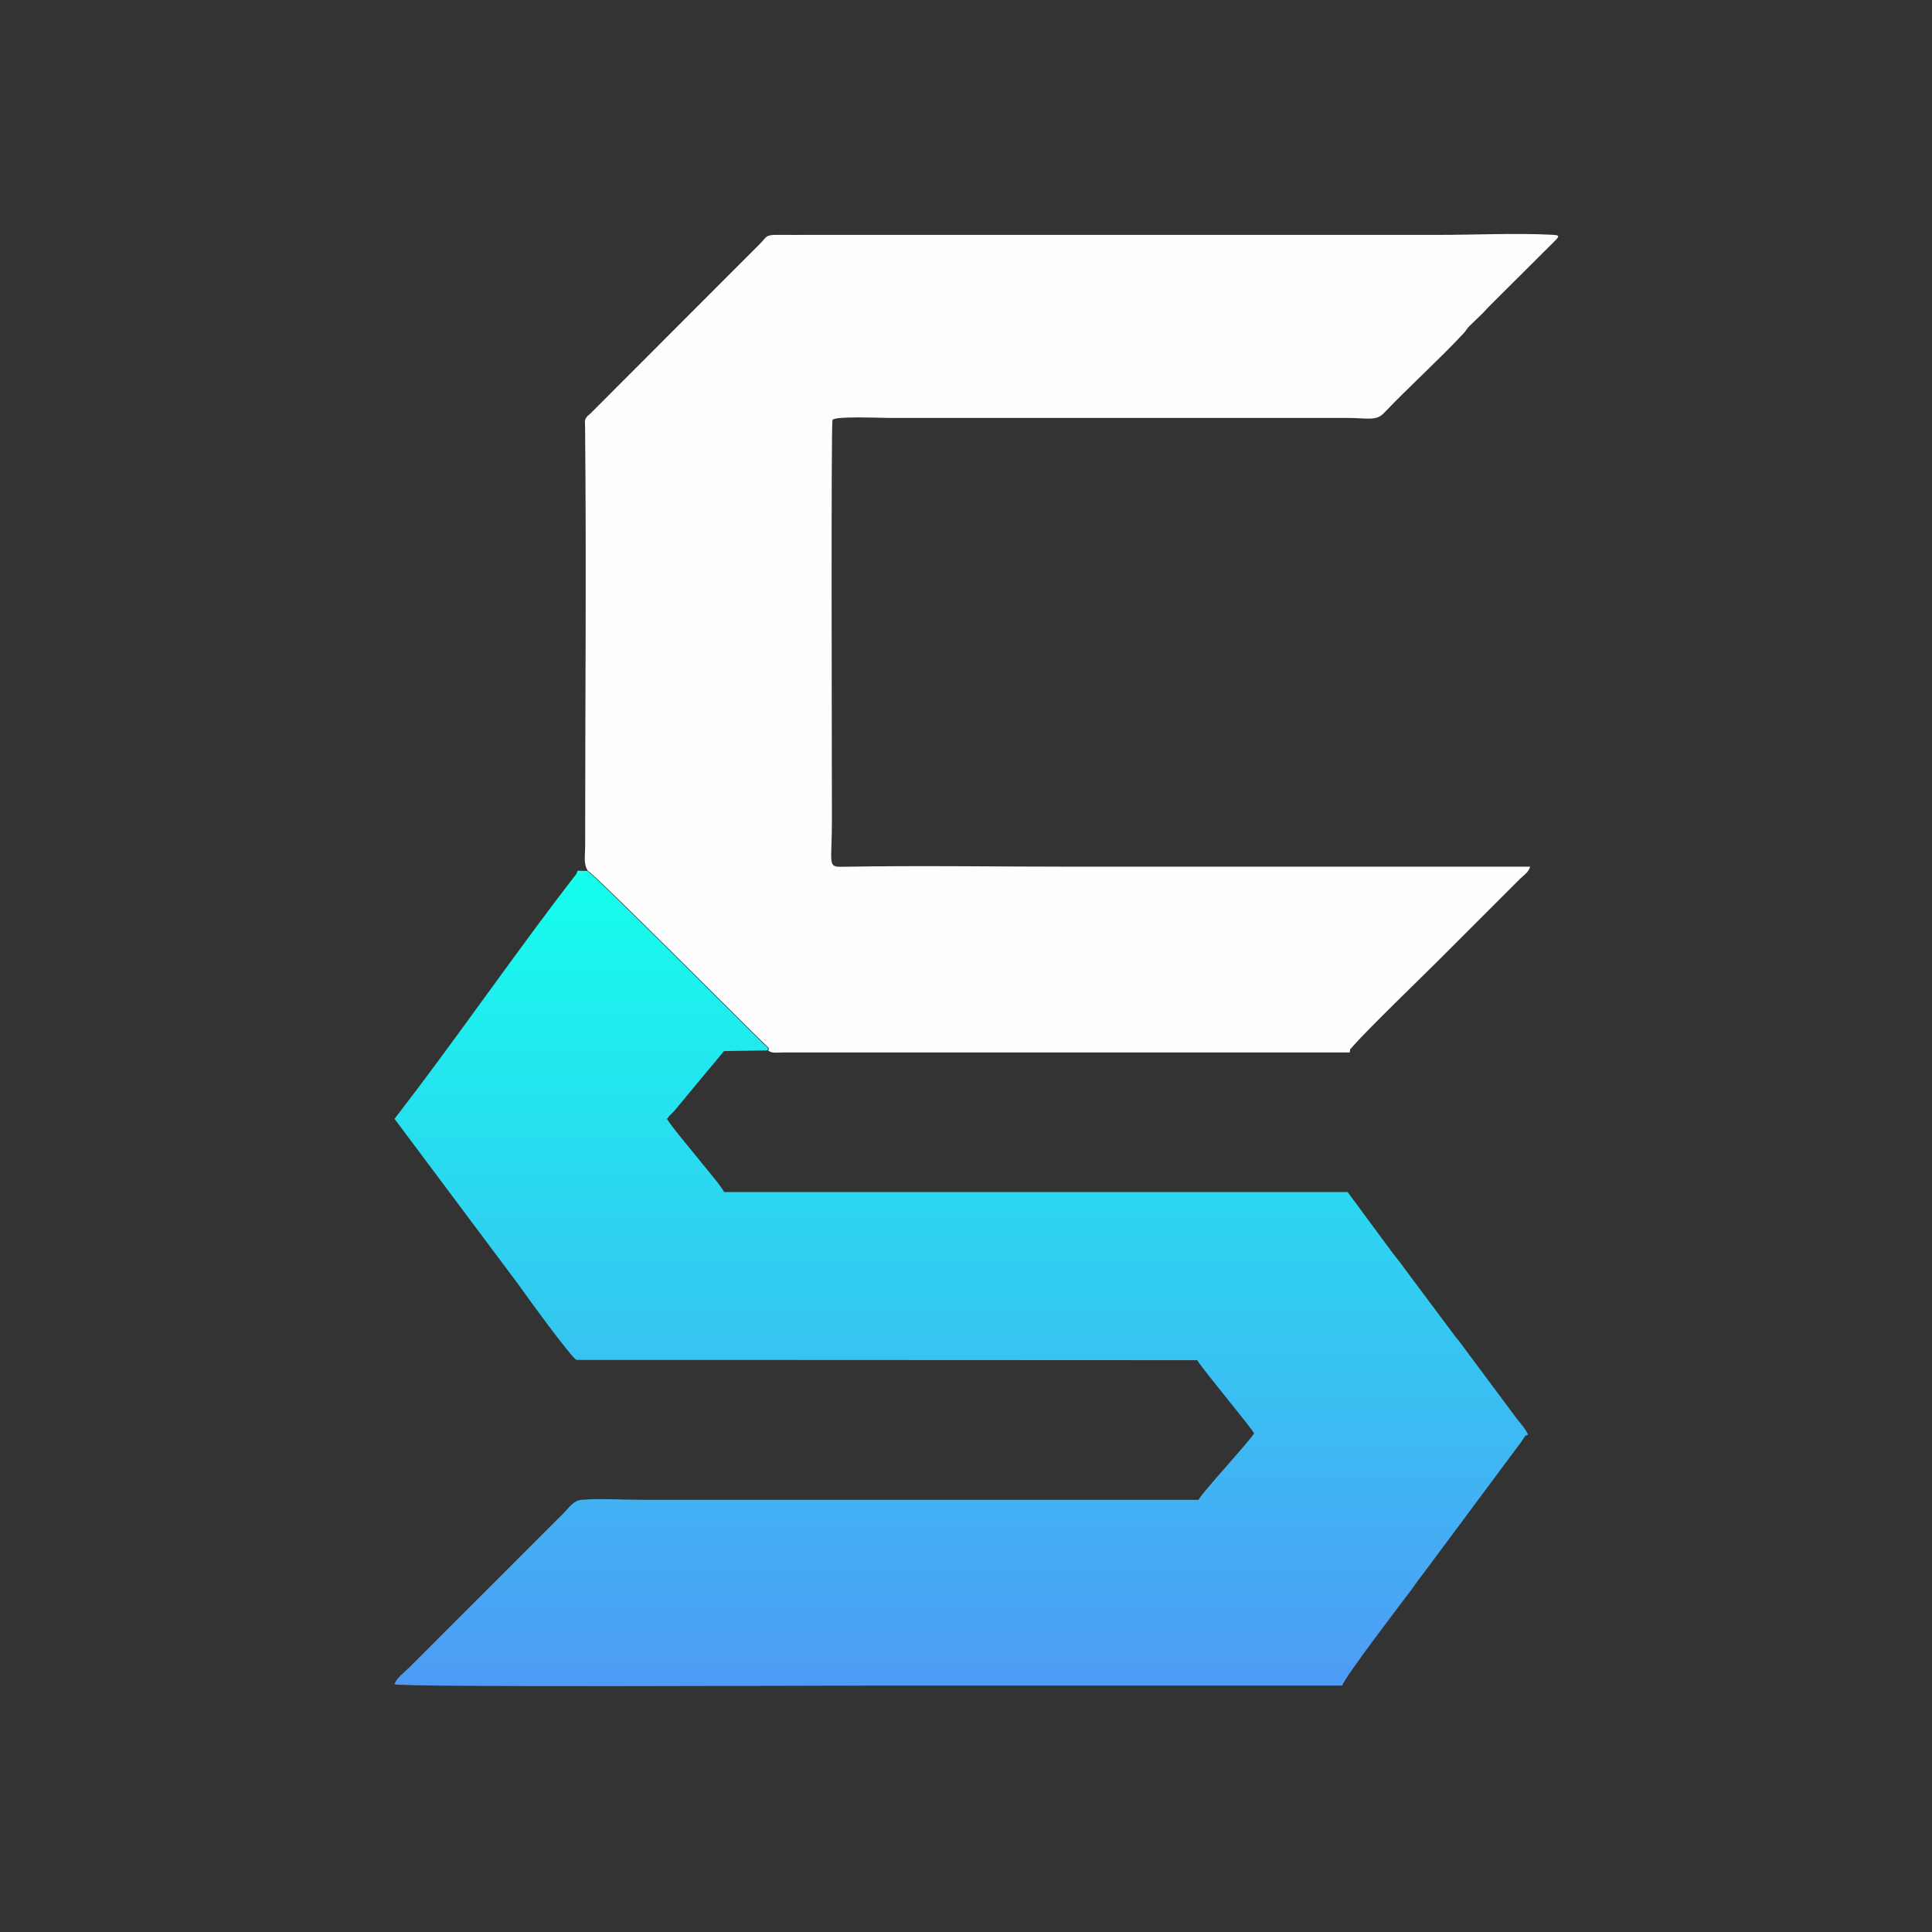 <svg width="100" height="100" viewBox="0 0 100 100" fill="none" xmlns="http://www.w3.org/2000/svg">
<rect x="0" y="0" width="100" height="100" fill="#333333" stroke="none"/>
<path fill-rule="evenodd" clip-rule="evenodd" d="M39.719 54.371C39.807 54.232 39.714 54.215 39.566 54.071C38.362 52.904 30.671 45.18 30.386 45.077L29.895 45.069C29.841 45.27 29.793 45.282 29.655 45.462C27.025 48.871 24.283 52.799 21.634 56.319L20.421 57.912L26.547 66.103C26.682 66.284 26.775 66.396 26.905 66.586C27.216 67.037 29.608 70.324 29.84 70.388L61.965 70.403C62.494 71.194 64.712 73.815 64.912 74.193C64.508 74.796 62.265 77.198 62.035 77.632C52.468 77.632 42.901 77.632 33.333 77.632C32.361 77.632 31.031 77.553 30.104 77.63C29.678 77.665 29.461 78.03 29.21 78.281L21.175 86.316C20.946 86.546 20.505 86.862 20.421 87.175C20.775 87.345 42.56 87.246 44.912 87.246C53.099 87.246 61.286 87.246 69.474 87.246C69.566 86.851 72.628 82.852 73.003 82.354C73.221 82.064 73.368 81.823 73.598 81.545L78.416 75.065C78.532 74.911 78.606 74.817 78.717 74.664C78.989 74.29 78.864 74.344 79.088 74.263C79.031 74.051 78.697 73.661 78.542 73.475L75.608 69.532C75.484 69.353 75.456 69.345 75.328 69.181L72.688 65.645C72.482 65.343 72.293 65.135 72.08 64.85L69.754 61.702H37.474C37.42 61.502 36.579 60.521 36.381 60.268C36.033 59.822 34.727 58.291 34.526 57.912C34.65 57.727 34.744 57.676 34.894 57.508L37.474 54.404L39.719 54.371Z" fill="url(#paint0_linear_131_504)"/>
<path fill-rule="evenodd" clip-rule="evenodd" d="M30.428 45.077C30.714 45.18 38.404 52.904 39.609 54.071C39.757 54.215 39.85 54.232 39.762 54.371C39.94 54.536 40.235 54.476 40.604 54.474L69.867 54.474C69.892 54.173 69.883 54.348 69.935 54.261L70.03 54.146C70.905 53.166 73.555 50.61 74.516 49.649C75.317 48.848 76.066 48.099 76.867 47.298L78.656 45.509C78.858 45.307 79.122 45.152 79.2 44.859C71.294 44.859 63.387 44.859 55.481 44.859C51.542 44.859 47.549 44.795 43.617 44.864C42.806 44.878 43.06 44.764 43.06 42.474C43.06 39.422 43.008 21.872 43.092 21.734C43.218 21.528 45.563 21.631 45.937 21.631H69.656C70.815 21.631 71.219 21.814 71.641 21.371C72.894 20.054 74.587 18.515 75.745 17.264C75.895 17.102 75.909 17.033 76.058 16.875L76.737 16.221C76.747 16.211 76.762 16.196 76.772 16.186C76.781 16.175 76.796 16.16 76.806 16.149C76.943 16 77.033 15.903 77.182 15.754L80.53 12.419C80.725 12.208 80.708 12.172 80.335 12.152C78.49 12.055 76.312 12.158 74.428 12.158H41.797C41.305 12.158 40.813 12.162 40.321 12.156C39.596 12.147 39.715 12.239 39.323 12.632L30.521 21.443C30.42 21.53 30.483 21.455 30.407 21.54C30.234 21.736 30.281 21.778 30.284 22.119C30.354 29.208 30.288 36.544 30.288 43.667C30.288 44.383 30.192 44.702 30.428 45.077Z" fill="#FEFEFE"/>
<defs>
<linearGradient id="paint0_linear_131_504" x1="49.754" y1="45.069" x2="49.754" y2="128.5" gradientUnits="userSpaceOnUse">
<stop stop-color="#14FFEC"/>
<stop offset="1" stop-color="#8839FF"/>
</linearGradient>
</defs>
</svg>

